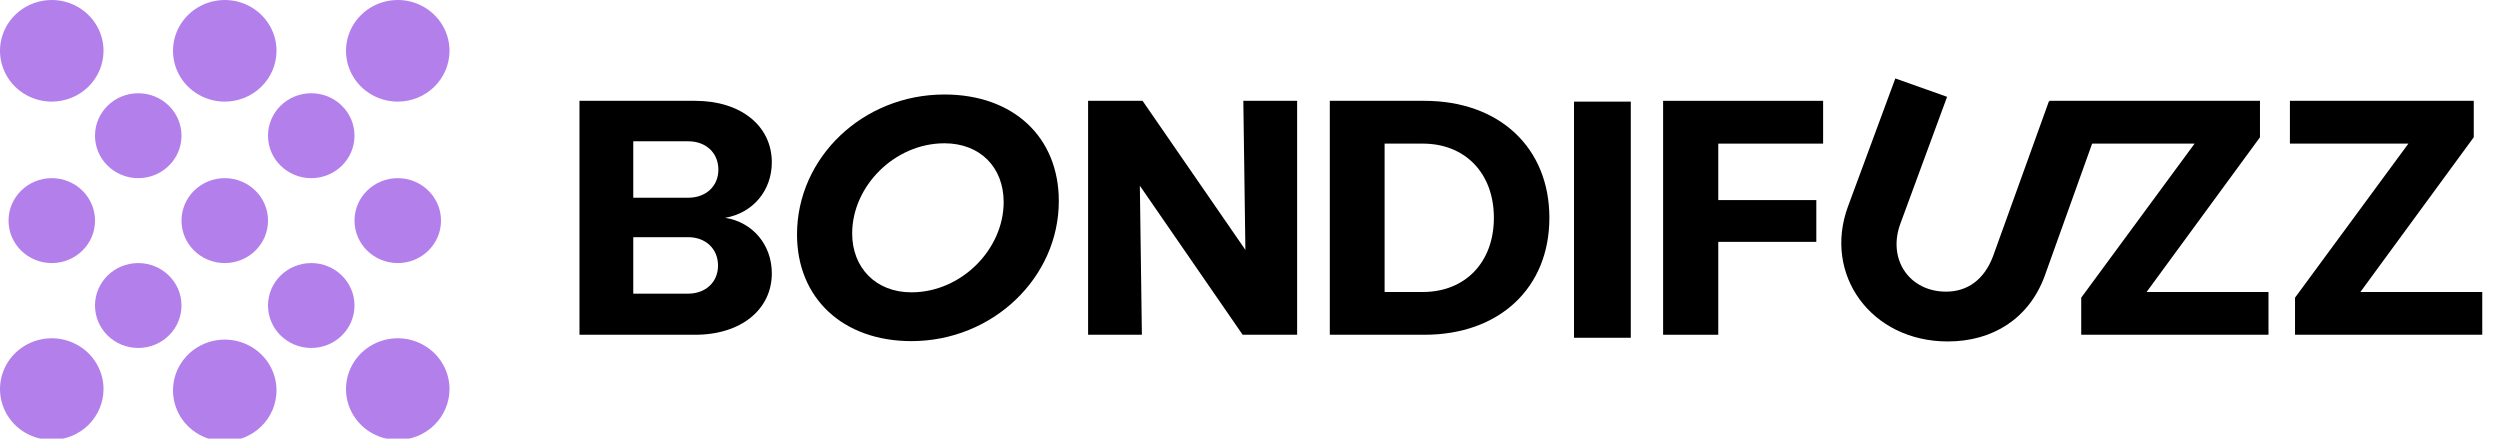 <svg width="114" height="20" viewBox="0 0 114 20" fill="none" xmlns="http://www.w3.org/2000/svg">
<g clip-path="url(#clip0_3252_99298)">
<path d="M26.424 4.598H31.702C33.783 4.598 35.195 5.741 35.195 7.402C35.195 8.697 34.325 9.718 33.068 9.932C34.325 10.13 35.195 11.166 35.195 12.461C35.195 14.122 33.782 15.265 31.702 15.265H26.424V4.598ZM31.376 9.017C32.199 9.017 32.758 8.484 32.758 7.737C32.758 6.975 32.199 6.442 31.376 6.442H28.877V9.017H31.376ZM31.376 13.391C32.184 13.391 32.742 12.857 32.742 12.111C32.742 11.349 32.184 10.815 31.376 10.815H28.877V13.391H31.376Z" fill="black"/>
<path d="M36.344 10.694C36.344 7.189 39.34 4.309 43.066 4.309C46.202 4.309 48.282 6.244 48.282 9.17C48.282 12.659 45.27 15.555 41.56 15.555C38.44 15.555 36.344 13.604 36.344 10.694ZM41.56 13.33C43.842 13.33 45.767 11.364 45.767 9.216C45.767 7.631 44.696 6.534 43.066 6.534C40.799 6.534 38.859 8.484 38.859 10.648C38.859 12.202 39.93 13.33 41.56 13.33Z" fill="black"/>
<path d="M49.617 4.598H52.101L56.79 11.395L56.696 4.598H59.149V15.265H56.665L51.977 8.469L52.07 15.265H49.617V4.598Z" fill="black"/>
<path d="M60.639 4.598H64.954C68.37 4.598 70.652 6.732 70.652 9.932C70.652 13.132 68.37 15.265 64.954 15.265H60.639V4.598ZM64.877 13.315C66.818 13.315 68.121 11.958 68.121 9.932C68.121 7.905 66.818 6.549 64.877 6.549H63.138V13.315H64.877Z" fill="black"/>
<path d="M75.838 4.598H83.134V6.549H78.353V9.124H82.824V11.029H78.353V15.265H75.838V4.598Z" fill="black"/>
<path d="M84.269 9.413L86.427 3.577L88.787 4.415L86.66 10.191C86.055 11.821 87.064 13.299 88.74 13.299C89.719 13.299 90.48 12.751 90.883 11.684L93.438 4.598L95.443 6.433L93.227 12.614C92.513 14.518 90.883 15.57 88.817 15.57C85.325 15.57 83.121 12.522 84.269 9.413Z" fill="black"/>
<path d="M94.904 13.573L100.074 6.548H93.471V4.598H103.055V6.259L97.885 13.314H103.443V15.264H94.904V13.573Z" fill="black"/>
<path d="M104.653 13.573L109.823 6.548H104.42V4.598H112.803V6.259L107.634 13.314H113.191V15.264H104.653V13.573Z" fill="black"/>
<path d="M2.36 4.634C1.894 4.634 1.437 4.498 1.049 4.243C0.661 3.989 0.358 3.627 0.18 3.204C0.001 2.78 -0.046 2.314 0.045 1.865C0.136 1.415 0.361 1.003 0.691 0.679C1.021 0.355 1.442 0.134 1.9 0.045C2.358 -0.045 2.832 0.001 3.264 0.176C3.695 0.352 4.064 0.649 4.323 1.03C4.582 1.411 4.721 1.859 4.721 2.317C4.72 2.931 4.471 3.52 4.029 3.954C3.586 4.389 2.986 4.633 2.36 4.634V4.634Z" fill="#B37FEB"/>
<path d="M2.361 4.253C3.45 4.253 4.333 3.386 4.333 2.317C4.333 1.248 3.45 0.381 2.361 0.381C1.272 0.381 0.389 1.248 0.389 2.317C0.389 3.386 1.272 4.253 2.361 4.253Z" fill="#B37FEB"/>
<path d="M6.304 8.124C7.393 8.124 8.276 7.257 8.276 6.188C8.276 5.119 7.393 4.252 6.304 4.252C5.215 4.252 4.332 5.119 4.332 6.188C4.332 7.257 5.215 8.124 6.304 8.124Z" fill="#B37FEB"/>
<path d="M10.249 11.996C11.339 11.996 12.222 11.129 12.222 10.06C12.222 8.991 11.339 8.124 10.249 8.124C9.16 8.124 8.277 8.991 8.277 10.06C8.277 11.129 9.16 11.996 10.249 11.996Z" fill="#B37FEB"/>
<path d="M10.249 20.12C9.782 20.12 9.326 19.984 8.938 19.729C8.55 19.474 8.247 19.113 8.068 18.689C7.89 18.266 7.843 17.8 7.934 17.351C8.025 16.901 8.25 16.488 8.58 16.164C8.91 15.84 9.331 15.62 9.789 15.53C10.246 15.441 10.721 15.487 11.152 15.662C11.584 15.838 11.952 16.134 12.212 16.515C12.471 16.896 12.609 17.345 12.609 17.803C12.609 18.417 12.36 19.006 11.917 19.44C11.475 19.875 10.875 20.119 10.249 20.12V20.12Z" fill="#B37FEB"/>
<path d="M10.249 19.739C11.339 19.739 12.222 18.872 12.222 17.803C12.222 16.734 11.339 15.867 10.249 15.867C9.16 15.867 8.277 16.734 8.277 17.803C8.277 18.872 9.16 19.739 10.249 19.739Z" fill="#B37FEB"/>
<path d="M18.138 11.996C19.227 11.996 20.11 11.129 20.11 10.06C20.11 8.991 19.227 8.124 18.138 8.124C17.049 8.124 16.166 8.991 16.166 10.06C16.166 11.129 17.049 11.996 18.138 11.996Z" fill="#B37FEB"/>
<path d="M2.361 11.996C3.45 11.996 4.333 11.129 4.333 10.06C4.333 8.991 3.45 8.124 2.361 8.124C1.272 8.124 0.389 8.991 0.389 10.06C0.389 11.129 1.272 11.996 2.361 11.996Z" fill="#B37FEB"/>
<path d="M10.249 4.634C9.782 4.634 9.326 4.498 8.938 4.243C8.55 3.989 8.247 3.627 8.068 3.204C7.89 2.78 7.843 2.314 7.934 1.865C8.025 1.415 8.25 1.003 8.58 0.679C8.91 0.355 9.331 0.134 9.789 0.045C10.246 -0.045 10.721 0.001 11.152 0.176C11.584 0.352 11.952 0.649 12.212 1.03C12.471 1.411 12.609 1.859 12.609 2.317C12.609 2.931 12.36 3.52 11.917 3.954C11.475 4.389 10.875 4.633 10.249 4.634V4.634Z" fill="#B37FEB"/>
<path d="M10.249 4.253C11.339 4.253 12.222 3.386 12.222 2.317C12.222 1.248 11.339 0.381 10.249 0.381C9.16 0.381 8.277 1.248 8.277 2.317C8.277 3.386 9.16 4.253 10.249 4.253Z" fill="#B37FEB"/>
<path d="M14.193 15.867C15.282 15.867 16.165 15.001 16.165 13.931C16.165 12.862 15.282 11.996 14.193 11.996C13.104 11.996 12.221 12.862 12.221 13.931C12.221 15.001 13.104 15.867 14.193 15.867Z" fill="#B37FEB"/>
<path d="M18.138 20.059C17.671 20.059 17.215 19.923 16.826 19.669C16.438 19.414 16.136 19.052 15.957 18.629C15.778 18.206 15.732 17.74 15.823 17.29C15.914 16.841 16.139 16.428 16.469 16.104C16.799 15.78 17.219 15.559 17.677 15.47C18.135 15.38 18.61 15.426 19.041 15.602C19.472 15.777 19.841 16.074 20.1 16.455C20.36 16.836 20.498 17.284 20.498 17.742C20.497 18.356 20.248 18.945 19.806 19.38C19.364 19.814 18.764 20.058 18.138 20.059Z" fill="#B37FEB"/>
<path d="M18.138 19.678C19.227 19.678 20.11 18.811 20.11 17.742C20.11 16.673 19.227 15.807 18.138 15.807C17.049 15.807 16.166 16.673 16.166 17.742C16.166 18.811 17.049 19.678 18.138 19.678Z" fill="#B37FEB"/>
<path d="M18.138 4.634C17.671 4.634 17.215 4.498 16.826 4.243C16.438 3.989 16.136 3.627 15.957 3.204C15.778 2.78 15.732 2.314 15.823 1.865C15.914 1.416 16.139 1.003 16.469 0.679C16.799 0.355 17.219 0.134 17.677 0.045C18.135 -0.045 18.61 0.001 19.041 0.176C19.472 0.352 19.841 0.649 20.1 1.03C20.36 1.411 20.498 1.859 20.498 2.317C20.497 2.931 20.248 3.52 19.806 3.954C19.364 4.389 18.764 4.633 18.138 4.634Z" fill="#B37FEB"/>
<path d="M18.138 4.253C19.227 4.253 20.11 3.386 20.11 2.317C20.11 1.248 19.227 0.381 18.138 0.381C17.049 0.381 16.166 1.248 16.166 2.317C16.166 3.386 17.049 4.253 18.138 4.253Z" fill="#B37FEB"/>
<path d="M14.193 8.124C15.282 8.124 16.165 7.257 16.165 6.188C16.165 5.119 15.282 4.252 14.193 4.252C13.104 4.252 12.221 5.119 12.221 6.188C12.221 7.257 13.104 8.124 14.193 8.124Z" fill="#B37FEB"/>
<path d="M6.304 15.867C7.393 15.867 8.276 15.001 8.276 13.931C8.276 12.862 7.393 11.996 6.304 11.996C5.215 11.996 4.332 12.862 4.332 13.931C4.332 15.001 5.215 15.867 6.304 15.867Z" fill="#B37FEB"/>
<path d="M2.36 20.059C1.894 20.059 1.437 19.923 1.049 19.669C0.661 19.414 0.358 19.052 0.18 18.629C0.001 18.205 -0.046 17.74 0.045 17.29C0.136 16.841 0.361 16.428 0.691 16.104C1.021 15.78 1.442 15.559 1.9 15.47C2.358 15.38 2.832 15.426 3.264 15.602C3.695 15.777 4.064 16.074 4.323 16.455C4.582 16.836 4.721 17.284 4.721 17.742C4.72 18.356 4.471 18.945 4.029 19.38C3.586 19.814 2.986 20.058 2.36 20.059V20.059Z" fill="#B37FEB"/>
<path d="M2.361 19.678C3.45 19.678 4.333 18.811 4.333 17.742C4.333 16.673 3.45 15.807 2.361 15.807C1.272 15.807 0.389 16.673 0.389 17.742C0.389 18.811 1.272 19.678 2.361 19.678Z" fill="#B37FEB"/>
<path d="M74.364 4.634H71.775V15.402H74.364V4.634Z" fill="black"/>
</g>
<defs>
<clipPath id="clip0_3252_99298">
<rect width="113.191" height="20" fill="white"/>
</clipPath>
</defs>
</svg>
